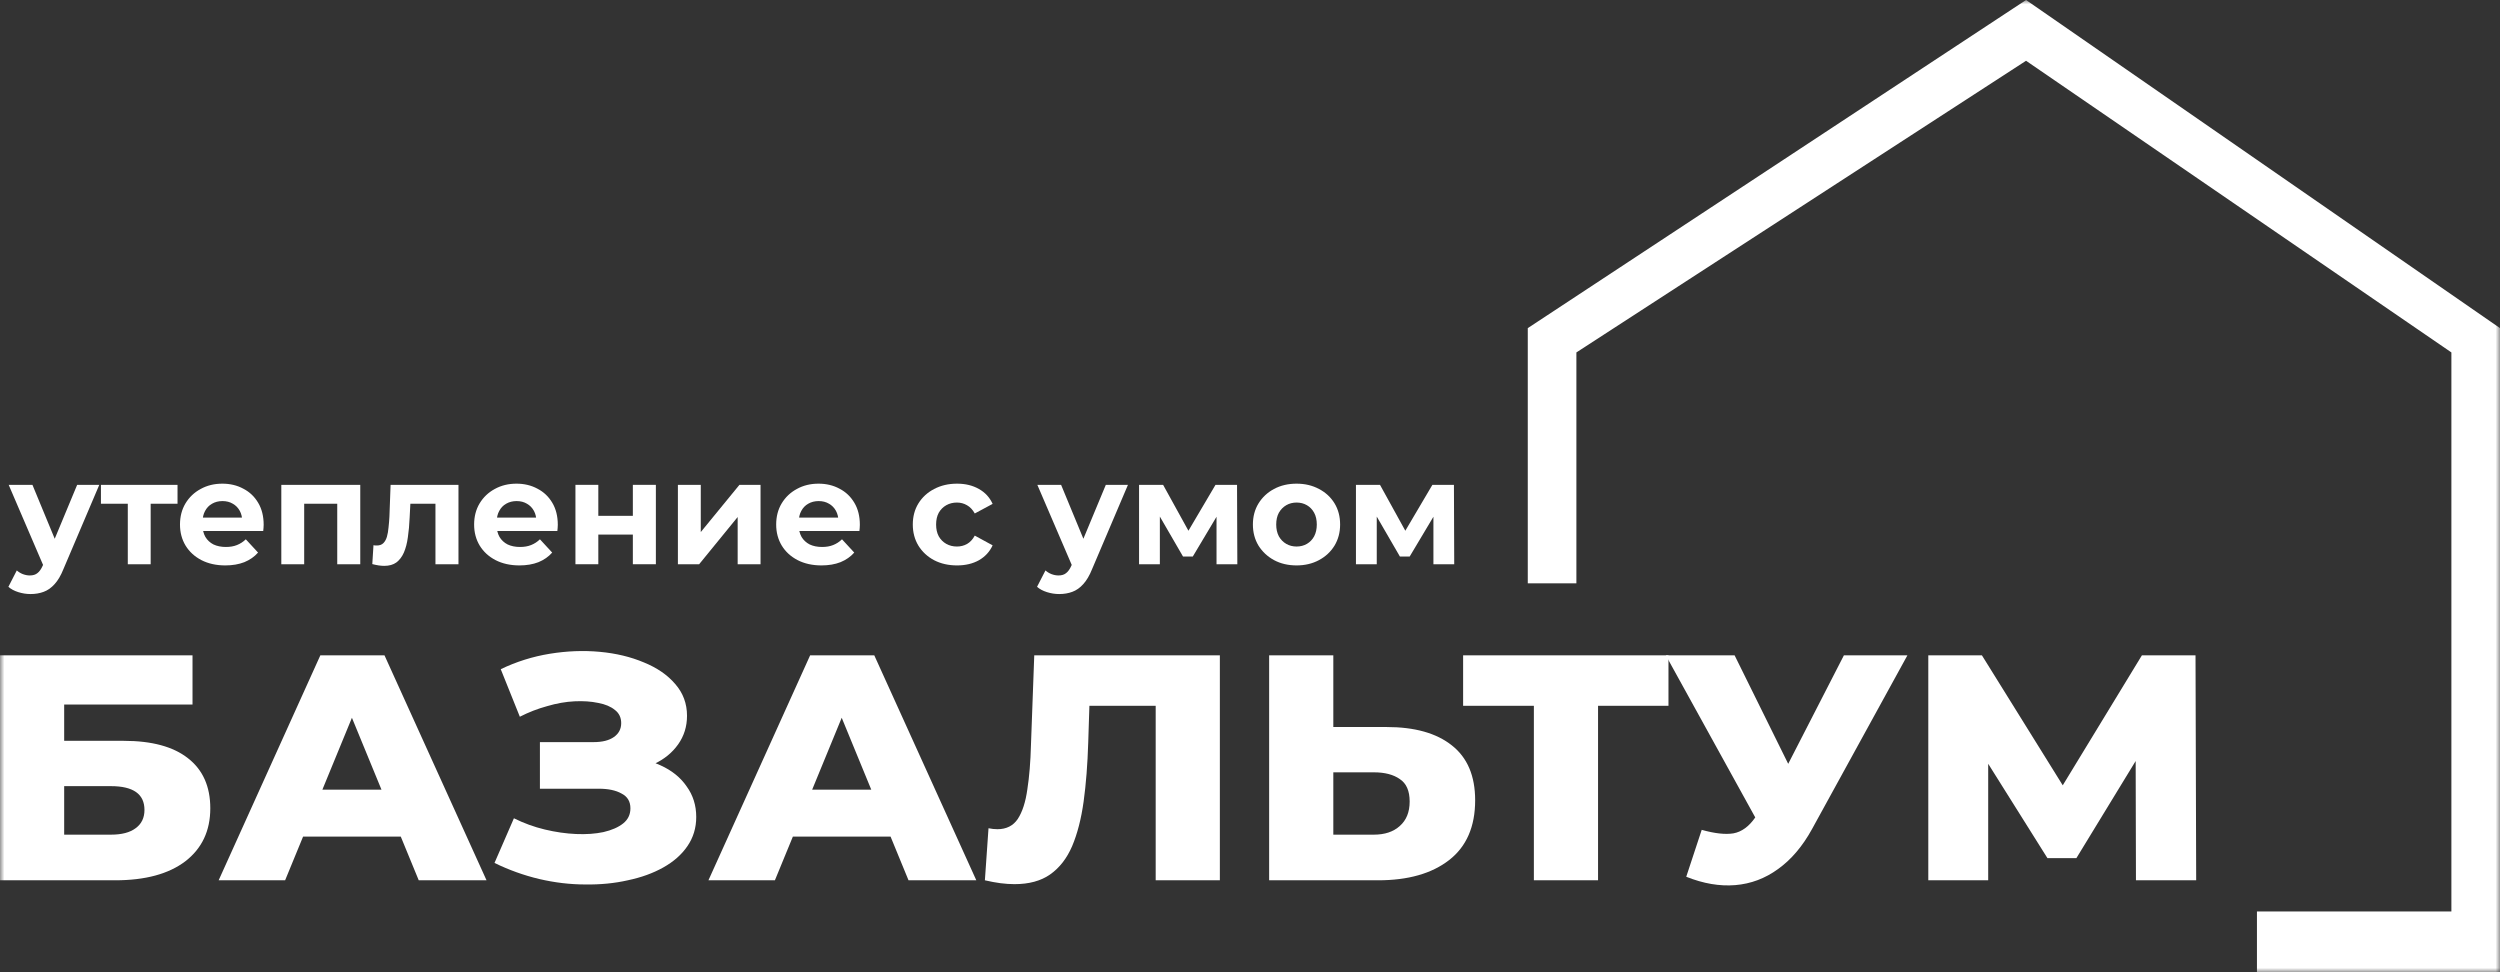 <svg width="288" height="112" viewBox="0 0 288 112" fill="none" xmlns="http://www.w3.org/2000/svg">
<rect x="0" y="0" width="288" height="112" fill="#333333" stroke="none"/>
<g clip-path="url(#clip0_706_1112)">
<mask id="mask0_706_1112" style="mask-type:luminance" maskUnits="userSpaceOnUse" x="0" y="0" width="288" height="112">
<path d="M288 0H0V112H288V0Z" fill="white"/>
</mask>
<g mask="url(#mask0_706_1112)">
<path d="M3.516 68.434C3.04 68.434 2.57 68.36 2.105 68.213C1.64 68.066 1.261 67.862 0.966 67.601L1.935 65.714C2.139 65.895 2.371 66.037 2.632 66.139C2.904 66.241 3.17 66.292 3.431 66.292C3.805 66.292 4.1 66.201 4.315 66.02C4.542 65.85 4.746 65.561 4.927 65.153L5.403 64.031L5.607 63.742L8.888 55.854H11.438L7.307 65.561C7.012 66.298 6.672 66.876 6.287 67.295C5.913 67.714 5.494 68.009 5.029 68.179C4.576 68.349 4.071 68.434 3.516 68.434ZM5.08 65.357L1 55.854H3.737L6.899 63.504L5.08 65.357Z" fill="white"/>
<path d="M14.722 65V57.418L15.317 58.03H11.628V55.854H20.451V58.03H16.762L17.357 57.418V65H14.722Z" fill="white"/>
<path d="M25.954 65.136C24.911 65.136 23.993 64.932 23.2 64.524C22.418 64.116 21.812 63.56 21.381 62.858C20.95 62.144 20.735 61.334 20.735 60.427C20.735 59.509 20.945 58.699 21.364 57.996C21.795 57.282 22.378 56.727 23.115 56.33C23.852 55.922 24.685 55.718 25.614 55.718C26.509 55.718 27.314 55.91 28.028 56.296C28.753 56.67 29.326 57.214 29.745 57.928C30.164 58.63 30.374 59.475 30.374 60.461C30.374 60.563 30.368 60.682 30.357 60.818C30.346 60.943 30.334 61.062 30.323 61.175H22.894V59.628H28.929L27.909 60.087C27.909 59.611 27.813 59.197 27.62 58.846C27.427 58.495 27.161 58.222 26.821 58.03C26.481 57.826 26.084 57.724 25.631 57.724C25.178 57.724 24.775 57.826 24.424 58.03C24.084 58.222 23.818 58.5 23.625 58.863C23.432 59.214 23.336 59.633 23.336 60.121V60.529C23.336 61.028 23.444 61.469 23.659 61.855C23.886 62.229 24.197 62.518 24.594 62.722C25.002 62.914 25.478 63.011 26.022 63.011C26.509 63.011 26.934 62.937 27.297 62.79C27.671 62.642 28.011 62.422 28.317 62.127L29.728 63.657C29.309 64.133 28.782 64.501 28.147 64.762C27.512 65.011 26.781 65.136 25.954 65.136Z" fill="white"/>
<path d="M32.407 65V55.854H41.502V65H38.85V57.435L39.445 58.03H34.447L35.042 57.435V65H32.407Z" fill="white"/>
<path d="M42.889 64.983L43.025 62.807C43.093 62.818 43.16 62.83 43.228 62.841C43.297 62.841 43.359 62.841 43.416 62.841C43.733 62.841 43.982 62.75 44.163 62.569C44.345 62.388 44.481 62.144 44.572 61.838C44.662 61.521 44.724 61.164 44.758 60.767C44.804 60.37 44.838 59.957 44.861 59.526L44.996 55.854H52.816V65H50.164V57.384L50.76 58.03H46.748L47.309 57.35L47.19 59.645C47.156 60.461 47.087 61.209 46.986 61.889C46.895 62.569 46.742 63.158 46.526 63.657C46.311 64.144 46.022 64.524 45.66 64.796C45.297 65.057 44.832 65.187 44.266 65.187C44.062 65.187 43.846 65.17 43.62 65.136C43.393 65.102 43.149 65.051 42.889 64.983Z" fill="white"/>
<path d="M59.838 65.136C58.795 65.136 57.877 64.932 57.084 64.524C56.302 64.116 55.696 63.56 55.265 62.858C54.834 62.144 54.619 61.334 54.619 60.427C54.619 59.509 54.828 58.699 55.248 57.996C55.678 57.282 56.262 56.727 56.999 56.33C57.736 55.922 58.569 55.718 59.498 55.718C60.393 55.718 61.198 55.91 61.912 56.296C62.637 56.67 63.209 57.214 63.629 57.928C64.048 58.63 64.258 59.475 64.258 60.461C64.258 60.563 64.252 60.682 64.241 60.818C64.23 60.943 64.218 61.062 64.207 61.175H56.778V59.628H62.813L61.793 60.087C61.793 59.611 61.697 59.197 61.504 58.846C61.311 58.495 61.045 58.222 60.705 58.03C60.365 57.826 59.968 57.724 59.515 57.724C59.062 57.724 58.659 57.826 58.308 58.03C57.968 58.222 57.702 58.5 57.509 58.863C57.316 59.214 57.22 59.633 57.22 60.121V60.529C57.22 61.028 57.328 61.469 57.543 61.855C57.77 62.229 58.081 62.518 58.478 62.722C58.886 62.914 59.362 63.011 59.906 63.011C60.393 63.011 60.818 62.937 61.181 62.79C61.555 62.642 61.895 62.422 62.201 62.127L63.612 63.657C63.193 64.133 62.666 64.501 62.031 64.762C61.396 65.011 60.665 65.136 59.838 65.136Z" fill="white"/>
<path d="M66.291 65V55.854H68.926V59.424H72.904V55.854H75.556V65H72.904V61.583H68.926V65H66.291Z" fill="white"/>
<path d="M78.094 65V55.854H80.729V61.294L85.183 55.854H87.614V65H84.979V59.56L80.542 65H78.094Z" fill="white"/>
<path d="M94.635 65.136C93.592 65.136 92.674 64.932 91.881 64.524C91.099 64.116 90.492 63.56 90.062 62.858C89.631 62.144 89.416 61.334 89.416 60.427C89.416 59.509 89.625 58.699 90.045 57.996C90.475 57.282 91.059 56.727 91.796 56.33C92.532 55.922 93.365 55.718 94.295 55.718C95.19 55.718 95.995 55.91 96.709 56.296C97.434 56.67 98.006 57.214 98.426 57.928C98.845 58.63 99.055 59.475 99.055 60.461C99.055 60.563 99.049 60.682 99.038 60.818C99.026 60.943 99.015 61.062 99.004 61.175H91.575V59.628H97.61L96.59 60.087C96.59 59.611 96.493 59.197 96.301 58.846C96.108 58.495 95.842 58.222 95.502 58.03C95.162 57.826 94.765 57.724 94.312 57.724C93.858 57.724 93.456 57.826 93.105 58.03C92.765 58.222 92.498 58.5 92.306 58.863C92.113 59.214 92.017 59.633 92.017 60.121V60.529C92.017 61.028 92.124 61.469 92.34 61.855C92.566 62.229 92.878 62.518 93.275 62.722C93.683 62.914 94.159 63.011 94.703 63.011C95.19 63.011 95.615 62.937 95.978 62.79C96.352 62.642 96.692 62.422 96.998 62.127L98.409 63.657C97.989 64.133 97.462 64.501 96.828 64.762C96.193 65.011 95.462 65.136 94.635 65.136Z" fill="white"/>
<path d="M110.254 65.136C109.268 65.136 108.39 64.938 107.619 64.541C106.848 64.133 106.242 63.572 105.8 62.858C105.369 62.144 105.154 61.334 105.154 60.427C105.154 59.509 105.369 58.699 105.8 57.996C106.242 57.282 106.848 56.727 107.619 56.33C108.39 55.922 109.268 55.718 110.254 55.718C111.217 55.718 112.056 55.922 112.77 56.33C113.484 56.727 114.011 57.299 114.351 58.047L112.294 59.152C112.056 58.721 111.756 58.404 111.393 58.2C111.042 57.996 110.656 57.894 110.237 57.894C109.784 57.894 109.376 57.996 109.013 58.2C108.65 58.404 108.361 58.693 108.146 59.067C107.942 59.441 107.84 59.894 107.84 60.427C107.84 60.959 107.942 61.413 108.146 61.787C108.361 62.161 108.65 62.45 109.013 62.654C109.376 62.858 109.784 62.96 110.237 62.96C110.656 62.96 111.042 62.864 111.393 62.671C111.756 62.467 112.056 62.144 112.294 61.702L114.351 62.824C114.011 63.56 113.484 64.133 112.77 64.541C112.056 64.938 111.217 65.136 110.254 65.136Z" fill="white"/>
<path d="M122.018 68.434C121.542 68.434 121.072 68.36 120.607 68.213C120.142 68.066 119.763 67.862 119.468 67.601L120.437 65.714C120.641 65.895 120.873 66.037 121.134 66.139C121.406 66.241 121.672 66.292 121.933 66.292C122.307 66.292 122.602 66.201 122.817 66.02C123.044 65.85 123.248 65.561 123.429 65.153L123.905 64.031L124.109 63.742L127.39 55.854H129.94L125.809 65.561C125.514 66.298 125.174 66.876 124.789 67.295C124.415 67.714 123.996 68.009 123.531 68.179C123.078 68.349 122.573 68.434 122.018 68.434ZM123.582 65.357L119.502 55.854H122.239L125.401 63.504L123.582 65.357Z" fill="white"/>
<path d="M131.219 65V55.854H133.99L137.441 62.11H136.336L140.025 55.854H142.507L142.541 65H140.144V58.574L140.552 58.846L137.407 64.116H136.285L133.123 58.659L133.616 58.54V65H131.219Z" fill="white"/>
<path d="M149.366 65.136C148.391 65.136 147.524 64.932 146.765 64.524C146.017 64.116 145.422 63.56 144.98 62.858C144.549 62.144 144.334 61.334 144.334 60.427C144.334 59.509 144.549 58.699 144.98 57.996C145.422 57.282 146.017 56.727 146.765 56.33C147.524 55.922 148.391 55.718 149.366 55.718C150.329 55.718 151.19 55.922 151.95 56.33C152.709 56.727 153.304 57.276 153.735 57.979C154.165 58.681 154.381 59.498 154.381 60.427C154.381 61.334 154.165 62.144 153.735 62.858C153.304 63.56 152.709 64.116 151.95 64.524C151.19 64.932 150.329 65.136 149.366 65.136ZM149.366 62.96C149.808 62.96 150.204 62.858 150.556 62.654C150.907 62.45 151.185 62.161 151.389 61.787C151.593 61.401 151.695 60.948 151.695 60.427C151.695 59.894 151.593 59.441 151.389 59.067C151.185 58.693 150.907 58.404 150.556 58.2C150.204 57.996 149.808 57.894 149.366 57.894C148.924 57.894 148.527 57.996 148.176 58.2C147.824 58.404 147.541 58.693 147.326 59.067C147.122 59.441 147.02 59.894 147.02 60.427C147.02 60.948 147.122 61.401 147.326 61.787C147.541 62.161 147.824 62.45 148.176 62.654C148.527 62.858 148.924 62.96 149.366 62.96Z" fill="white"/>
<path d="M156.205 65V55.854H158.976L162.427 62.11H161.322L165.011 55.854H167.493L167.527 65H165.13V58.574L165.538 58.846L162.393 64.116H161.271L158.109 58.659L158.602 58.54V65H156.205Z" fill="white"/>
<path d="M0 101.41V75.498H22.178V81.162H7.393V85.344H14.255C17.49 85.344 19.954 86.011 21.648 87.343C23.366 88.676 24.226 90.601 24.226 93.118C24.226 95.709 23.265 97.745 21.344 99.226C19.424 100.682 16.732 101.41 13.269 101.41H0ZM7.393 96.153H12.776C14.015 96.153 14.963 95.907 15.62 95.413C16.302 94.919 16.643 94.216 16.643 93.303C16.643 91.477 15.354 90.564 12.776 90.564H7.393V96.153Z" fill="white"/>
<path d="M25.188 101.41L36.902 75.498H44.295L56.048 101.41H48.238L39.063 79.089H42.021L32.846 101.41H25.188ZM31.595 96.376L33.528 90.971H46.494L48.428 96.376H31.595Z" fill="white"/>
<path d="M56.966 99.411L59.203 94.265C60.34 94.833 61.528 95.265 62.767 95.561C64.005 95.857 65.206 96.03 66.368 96.079C67.531 96.129 68.58 96.055 69.515 95.857C70.475 95.635 71.234 95.302 71.79 94.858C72.346 94.413 72.624 93.834 72.624 93.118C72.624 92.328 72.282 91.761 71.6 91.415C70.943 91.045 70.071 90.86 68.984 90.86H62.198V85.492H68.378C69.389 85.492 70.172 85.295 70.728 84.9C71.284 84.505 71.562 83.975 71.562 83.308C71.562 82.667 71.322 82.161 70.842 81.791C70.362 81.396 69.717 81.124 68.908 80.976C68.1 80.804 67.19 80.742 66.179 80.791C65.168 80.841 64.119 81.026 63.032 81.347C61.945 81.643 60.896 82.05 59.885 82.568L57.686 77.09C59.481 76.226 61.364 75.634 63.335 75.313C65.307 74.992 67.228 74.918 69.098 75.091C70.968 75.263 72.662 75.671 74.178 76.312C75.695 76.929 76.895 77.756 77.78 78.792C78.69 79.829 79.144 81.05 79.144 82.457C79.144 83.691 78.803 84.789 78.121 85.751C77.439 86.714 76.516 87.467 75.353 88.01C74.191 88.552 72.851 88.824 71.335 88.824L71.524 87.269C73.268 87.269 74.785 87.565 76.074 88.158C77.388 88.75 78.399 89.564 79.107 90.601C79.84 91.612 80.206 92.785 80.206 94.117C80.206 95.376 79.865 96.499 79.183 97.486C78.525 98.448 77.603 99.263 76.415 99.929C75.227 100.595 73.862 101.089 72.32 101.41C70.804 101.755 69.174 101.916 67.43 101.891C65.686 101.891 63.917 101.681 62.122 101.262C60.353 100.842 58.634 100.225 56.966 99.411Z" fill="white"/>
<path d="M81.611 101.41L93.326 75.498H100.719L112.471 101.41H104.662L95.487 79.089H98.444L89.269 101.41H81.611ZM88.018 96.376L89.952 90.971H102.918L104.851 96.376H88.018Z" fill="white"/>
<path d="M116.871 101.854C116.366 101.854 115.822 101.817 115.241 101.743C114.685 101.669 114.091 101.558 113.459 101.41L113.876 95.413C114.23 95.487 114.571 95.524 114.9 95.524C115.936 95.524 116.72 95.129 117.25 94.34C117.781 93.525 118.148 92.39 118.35 90.934C118.577 89.478 118.716 87.775 118.767 85.826L119.146 75.498H140.528V101.41H133.135V79.681L134.766 81.31H124.037L125.553 79.607L125.364 85.529C125.288 88.047 125.111 90.317 124.833 92.341C124.555 94.34 124.112 96.055 123.506 97.486C122.899 98.893 122.053 99.978 120.966 100.743C119.904 101.484 118.539 101.854 116.871 101.854Z" fill="white"/>
<path d="M159.74 83.753C162.975 83.753 165.477 84.456 167.246 85.863C169.041 87.269 169.938 89.379 169.938 92.193C169.938 95.228 168.939 97.523 166.943 99.078C164.946 100.632 162.216 101.41 158.754 101.41H146.205V75.498H153.598V83.753H159.74ZM158.261 96.153C159.525 96.153 160.523 95.82 161.256 95.154C162.014 94.488 162.393 93.55 162.393 92.341C162.393 91.107 162.014 90.243 161.256 89.749C160.523 89.231 159.525 88.972 158.261 88.972H153.598V96.153H158.261Z" fill="white"/>
<path d="M176.702 101.41V79.681L178.37 81.31H168.551V75.498H192.208V81.31H182.427L184.095 79.681V101.41H176.702Z" fill="white"/>
<path d="M196.037 95.598C197.528 96.018 198.741 96.153 199.676 96.005C200.637 95.833 201.484 95.216 202.216 94.154L203.505 92.304L204.15 91.6L212.415 75.498H219.732L208.737 95.524C207.651 97.498 206.349 99.028 204.832 100.114C203.341 101.2 201.698 101.817 199.904 101.965C198.109 102.113 196.226 101.792 194.255 101.002L196.037 95.598ZM204.036 97.486L191.904 75.498H199.828L208.131 92.304L204.036 97.486Z" fill="white"/>
<path d="M222.14 101.41V75.498H228.319L239.276 93.118H236.015L246.745 75.498H252.924L253 101.41H246.062L246.024 85.752H247.199L239.2 98.856H235.864L227.637 85.752H229.04V101.41H222.14Z" fill="white"/>
<path d="M181.6 67.2H176V37.8L233.4 0L288 37.8V112H260V105H282.4V40.6L233.4 7L181.6 40.6V67.2Z" fill="white"/>
</g>
</g>
<defs>
<clipPath id="clip0_706_1112">
<rect width="288" height="112" fill="white"/>
</clipPath>
</defs>
</svg>
